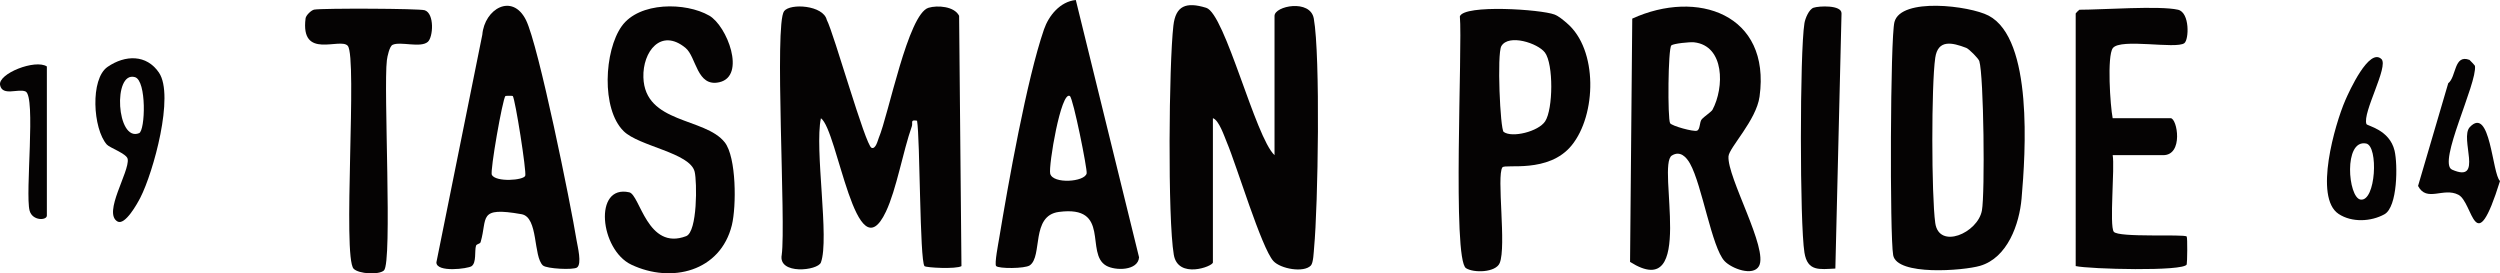<?xml version="1.0" encoding="UTF-8"?>
<svg id="Layer_2" data-name="Layer 2" xmlns="http://www.w3.org/2000/svg" viewBox="0 0 1014.12 110.89">
  <defs>
    <style>
      .cls-1 {
        fill: #050303;
      }
    </style>
  </defs>
  <g id="Layer_1-2" data-name="Layer 1">
    <g>
      <path class="cls-1" d="M333.01,106.45c-1.26,3.4-17.49,5.09-15.9-3.1,1.76-12.8-3.09-93.49.96-98.83,2.49-3.28,15.89-2.43,17.31,3.55,2.88,5.43,15.63,50.77,18.14,51.88,1.72.76,2.59-3.15,2.95-4.01,3.95-9.28,11.87-50.33,20.19-52.79,3.64-1.08,10.47-.6,12.4,3.26l.95,101.54c-2.08,1.29-14.4.65-14.99,0-1.96-2.21-1.78-51.89-3.02-58.98-2.96-.53-1.59.79-2.13,2.31-3.58,10.1-6.19,25.47-10.49,34.56-12.2,25.84-19.51-33.01-26.38-37.88-2.67,12.44,3.54,48.92,0,58.5Z"/>
      <path class="cls-1" d="M517.01,62.95V6.45c0-4.06,14.5-6.93,15.93,1.07,2.71,15.2,1.72,76.02.12,92.97-.16,1.72-.28,6.11-1.3,7.2-2.88,3.07-12.29,1.38-15.2-1.79-4.83-5.26-14.96-38.88-18.88-48.12-1.01-2.4-3.23-9.12-5.67-9.83v58.5c0,1.62-14.16,6.9-15.86-3.11-2.52-14.77-1.99-77.02-.17-92.92.92-8.09,5.12-9.77,13.32-7.25,7.65,2.35,19.91,52.57,27.72,59.78Z"/>
      <path class="cls-1" d="M806.65,6.33c18.15,9.5,14.99,55.89,13.4,74.16-.9,10.41-5.69,24.1-16.87,27.35-6.72,1.96-33.7,4.12-35.22-4.33-1.41-7.87-1.18-88.07.52-94.58,2.64-10.09,30.51-6.6,38.16-2.6ZM797.57,19.41c-5.72-2.19-11.45-3.5-12.54,4.02-1.61,11.08-1.55,55.84,0,67.02,1.51,10.85,17.24,4.12,18.93-5.07,1.27-6.9.77-54.65-1.06-60.6-.33-1.06-4.15-4.93-5.33-5.38Z"/>
      <path class="cls-1" d="M685.57,66.38c-1.47-2.62-3.98-5.42-7.4-3.28-6.28,3.93,10.08,60.22-16.94,43.14l.89-98.69c26.22-12,56.28-1.96,51.64,31.64-1.33,9.62-12.36,20.71-12.6,24.22-.59,8.52,16.28,37.66,12.36,44.55-2.43,4.27-11.1.97-13.95-2.05-5.2-5.53-9.13-30.86-14-39.52ZM694.64,44.58c4.88-9.06,5-26.03-7.43-27.42-1.69-.19-8.36.49-9.23,1.25-1.36,1.19-1.56,29.88-.5,31.57.7,1.12,9.44,3.53,10.87,3.04s.93-3.53,2.04-4.73c.88-.95,3.88-3.02,4.25-3.72Z"/>
      <path class="cls-1" d="M220.26,107.71c-4.04-3.7-1.78-19.59-8.69-20.82-17.94-3.18-13.72,1.52-16.61,11.32-.24.8-1.6.66-1.87,1.49-.65,2.03.26,6.83-1.79,8.27-1.49,1.04-14.26,2.69-14.28-1.53l18.63-92.37c.88-10.49,12.14-17.05,17.7-5.96,5.1,10.19,18.19,74.84,20.55,89.45.39,2.4,2.22,9.45.18,10.94-1.48,1.09-12.36.53-13.81-.8ZM208.01,38.94c-.09-.12-2.88-.1-2.99,0-1.14,1.17-6.32,30.59-5.51,32.01,1.73,3.03,12.83,2.21,13.55.36.6-1.53-4.05-31.09-5.06-32.38Z"/>
      <path class="cls-1" d="M635.6,9.39c12.66,10.72,12.02,37.2,1.94,49.58-9.37,11.51-27,7.4-28.09,8.92-2.45,3.41,1.7,32.06-1.1,38.81-1.62,3.9-10.6,4.08-13.67,2.08-5.63-3.66-1.36-89.98-2.49-102.16,1.85-4.89,32.95-2.81,38.38-.73,1.75.67,3.59,2.27,5.04,3.5ZM626.67,21.29c-2.79-3.74-14.67-7.67-17.65-2.58-1.82,3.11-.47,33.77.94,34.8,3.42,2.51,14.12-.16,16.83-4.3,3.23-4.93,3.43-23.19-.11-27.93Z"/>
      <path class="cls-1" d="M287.67,6.31c7.29,4.19,15.06,24.54,4.16,27.04-9.24,2.12-9.29-10.27-13.77-13.94-9.96-8.16-17.39,1.51-17.07,11.97.57,18.86,24.99,16.18,33,26.36,4.76,6.05,4.75,26.03,2.89,33.59-4.63,18.78-24.48,23.75-40.78,16.03-12.76-6.05-15.45-32.62-.84-29.35,4.36.98,7.33,23.81,23.08,17.78,4.61-1.77,4.42-22.04,3.45-26.11-1.84-7.74-22.54-10.3-28.81-16.48-9.15-9.02-7.88-32.66-.77-42.59s25.95-9.76,35.46-4.29Z"/>
      <path class="cls-1" d="M417.71,107.65c-1.97,1.35-12.71,1.39-13.64.25-.72-.89.91-9.19,1.23-11.16,3.68-22.21,11.2-64.55,18.19-84.81,1.95-5.64,6.55-11.28,12.91-11.93l25.66,104.39c-.43,5.49-9.65,5.51-13.35,3.37-8.7-5.02,2.11-24.61-19.19-21.79-11.47,1.51-6.47,18.02-11.81,21.68ZM434,38.96c-3.61-2.36-8.75,28.44-7.99,31.49,1.07,4.28,14.05,3.4,14.79-.13.33-1.57-5.46-30.48-6.81-31.36Z"/>
      <path class="cls-1" d="M883.51,3.95c4.84,1.12,4.46,12.17,2.56,13.56-3.42,2.51-25.89-2.1-29,2-2.4,3.16-1.06,23.47-.07,28.43h23.5c2.71,0,5.31,15-3,15h-20.5c.91,4.92-1.39,28.58.44,31.06s28.52.88,29.57,1.93c.4.4.23,10.75.03,11.32-1,2.95-39.68,1.92-45.04.68V5.45c0-.11,1.39-1.5,1.5-1.5,9.3,0,32.62-1.71,40,0Z"/>
      <path class="cls-1" d="M159.24,18.19c-1.24.6-2.11,4.67-2.3,6.2-1.43,11.41,2.28,82.08-1.19,85.31-2.03,1.89-10.24,1.44-12.3-.69-4.59-4.73,1.59-85.78-2.38-90.42-3.03-3.54-19.31,5.86-17.11-11.17.16-1.22,2.32-3.33,3.53-3.53,3.56-.59,42.69-.46,44.81.27,4.01,1.37,3.42,10.92,1.24,12.82-2.99,2.59-11.15-.31-14.3,1.21Z"/>
      <path class="cls-1" d="M735.69,3.13c2.05-.72,11.42-1.21,11.32,2.32l-2.5,103.49c-6.42.3-11.28,1.28-12.54-6.46-1.92-11.85-1.92-81.22,0-93.08.32-1.95,1.83-5.62,3.72-6.28Z"/>
      <path class="cls-1" d="M966.02,23.95c3.06,2.93-7.84,21.88-6.07,26.38.3.77,9.35,2.22,11.4,10.79,1.32,5.56,1.27,22.84-4.12,25.81s-13.17,3.43-18.58-.15c-10.11-6.7-1.48-36.37,2.68-46.01,1.64-3.8,9.73-21.56,14.69-16.81ZM959.8,58.21c-9.24-1.73-7.34,21.92-2.27,22.74,6.24,1.01,7.38-21.78,2.27-22.74Z"/>
      <path class="cls-1" d="M64.49,29.48c6.32,9.31-2.27,40.37-7.55,50.68-1.31,2.56-6.25,11.42-9.29,9.68-6-3.45,4.97-20.21,4.15-25.32-.35-2.18-7.3-4.56-8.47-5.89-5.62-6.34-6.84-26.6.32-31.51s15.79-5.09,20.84,2.35ZM54.74,31.29c-9.07-2.61-7.48,26.46,1.68,22.73,2.53-1.03,3.12-21.34-1.68-22.73Z"/>
      <path class="cls-1" d="M1001.73,24.29c.15.06,2.21,2.27,2.23,2.43.99,7.02-15.3,39.44-9.3,42.09,13.04,5.76,2.91-12.73,7.23-17.27,8.36-8.79,9.03,18.99,12.23,21.89-10.34,33.06-10.81,8.68-16.9,5.56s-12.81,3.2-16.34-3.56l12.24-41.67c3.33-2.54,2.26-11.89,8.61-9.47Z"/>
      <path class="cls-1" d="M19.01,26.95v60.5c0,2.03-5.87,2.22-7-2-1.86-7.01,2.63-46.47-1.65-48.35-2.93-1.29-9.41,2.06-10.33-2.59s14.34-10.62,18.97-7.55Z"/>
    </g>
  </g>
</svg>